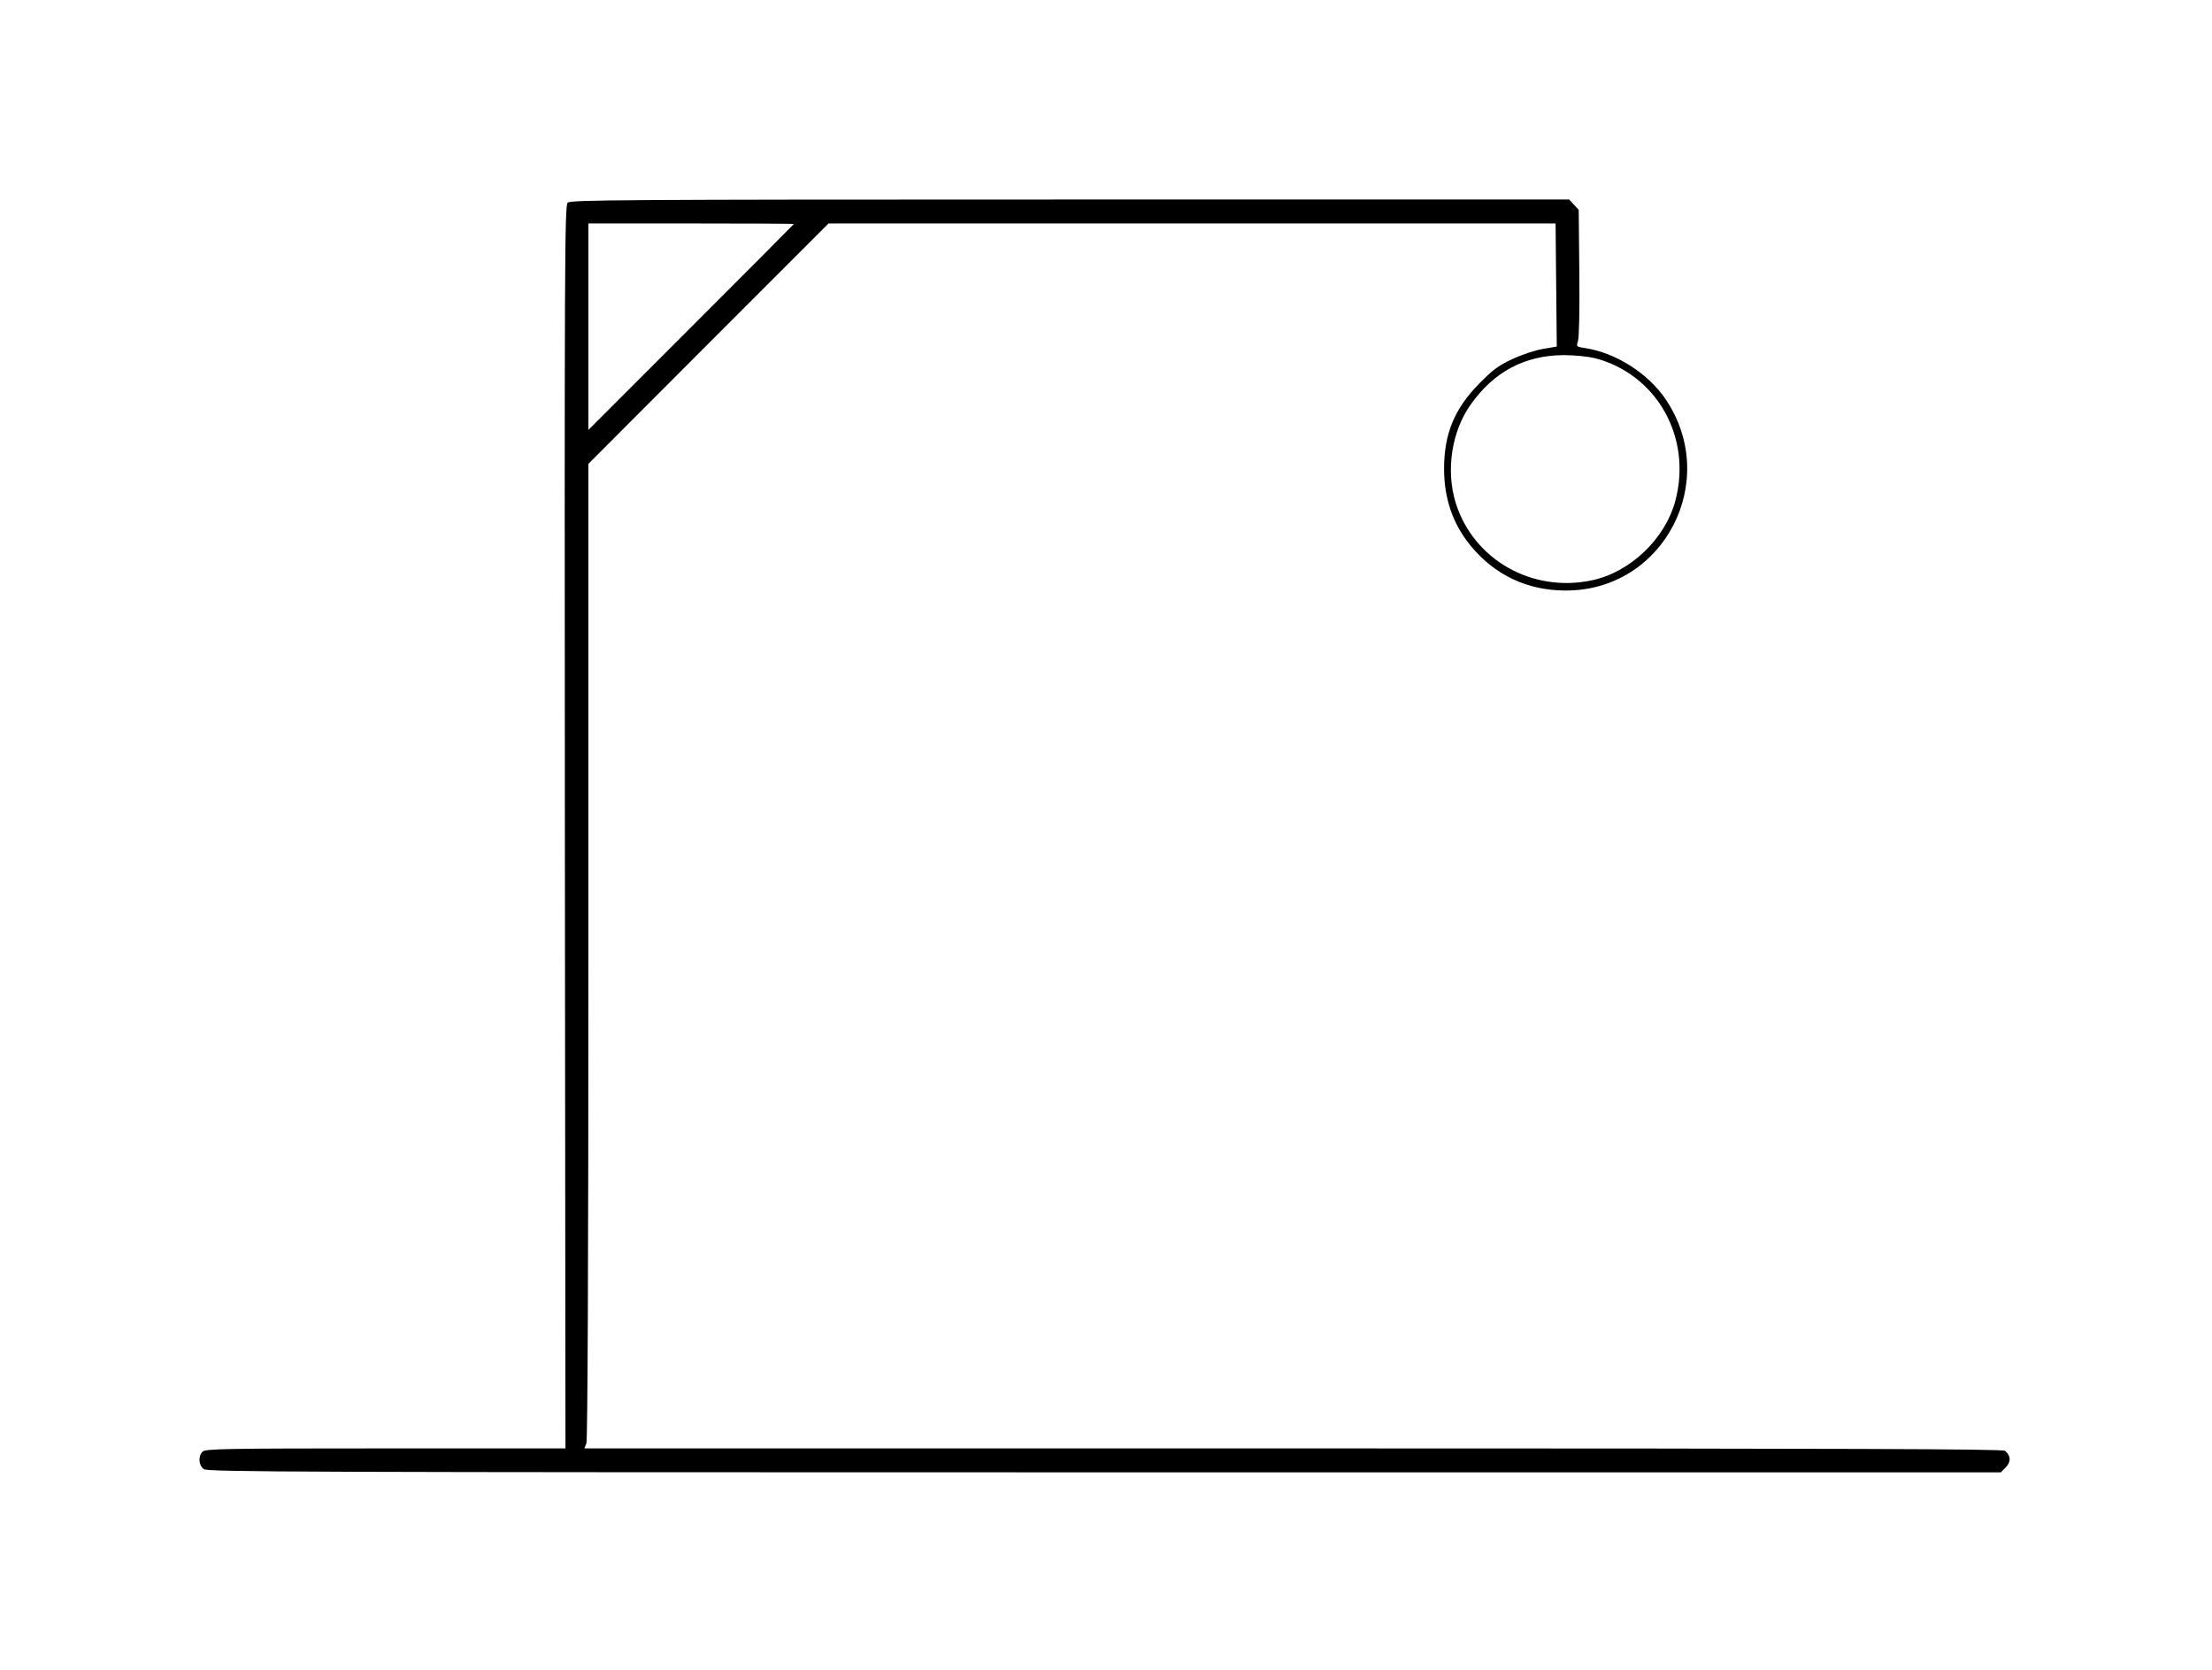 <?xml version="1.0" standalone="no"?>
<!DOCTYPE svg PUBLIC "-//W3C//DTD SVG 20010904//EN"
 "http://www.w3.org/TR/2001/REC-SVG-20010904/DTD/svg10.dtd">
<svg version="1.0" xmlns="http://www.w3.org/2000/svg"
 width="1109pt" height="837pt" viewBox="0 0 1109 837"
 preserveAspectRatio="xMidYMid meet">

<g transform="translate(0,837) scale(0.1,-0.1)"
fill="#000000" stroke="none">
<path d="M2846 7354 c-15 -14 -16 -307 -14 -3130 l3 -3114 -902 0 c-806 0
-903 -2 -917 -16 -24 -23 -20 -70 6 -88 20 -14 465 -16 4516 -16 l4493 0 25
25 c27 27 26 59 -4 83 -13 9 -742 12 -3569 12 l-3553 0 10 26 c6 16 10 905 10
2467 l0 2442 602 603 602 602 1823 0 1822 0 3 -308 3 -309 -69 -12 c-38 -6
-107 -29 -154 -51 -71 -33 -99 -55 -166 -123 -124 -126 -176 -251 -176 -427 0
-149 44 -276 132 -384 121 -148 285 -226 478 -226 492 -1 778 550 500 960 -88
129 -250 232 -402 255 -45 7 -46 8 -37 34 6 16 9 161 7 344 l-3 315 -24 26
-24 26 -2503 0 c-2264 0 -2504 -2 -2518 -16z m1134 -107 c0 -1 -232 -234 -515
-517 l-515 -515 0 518 0 517 515 0 c283 0 515 -1 515 -3z m4015 -672 c311 -80
490 -397 404 -717 -52 -191 -227 -357 -419 -397 -300 -63 -593 104 -682 389
-50 163 -20 359 76 493 116 164 271 246 466 247 55 0 121 -7 155 -15z"/>
</g>
</svg>
